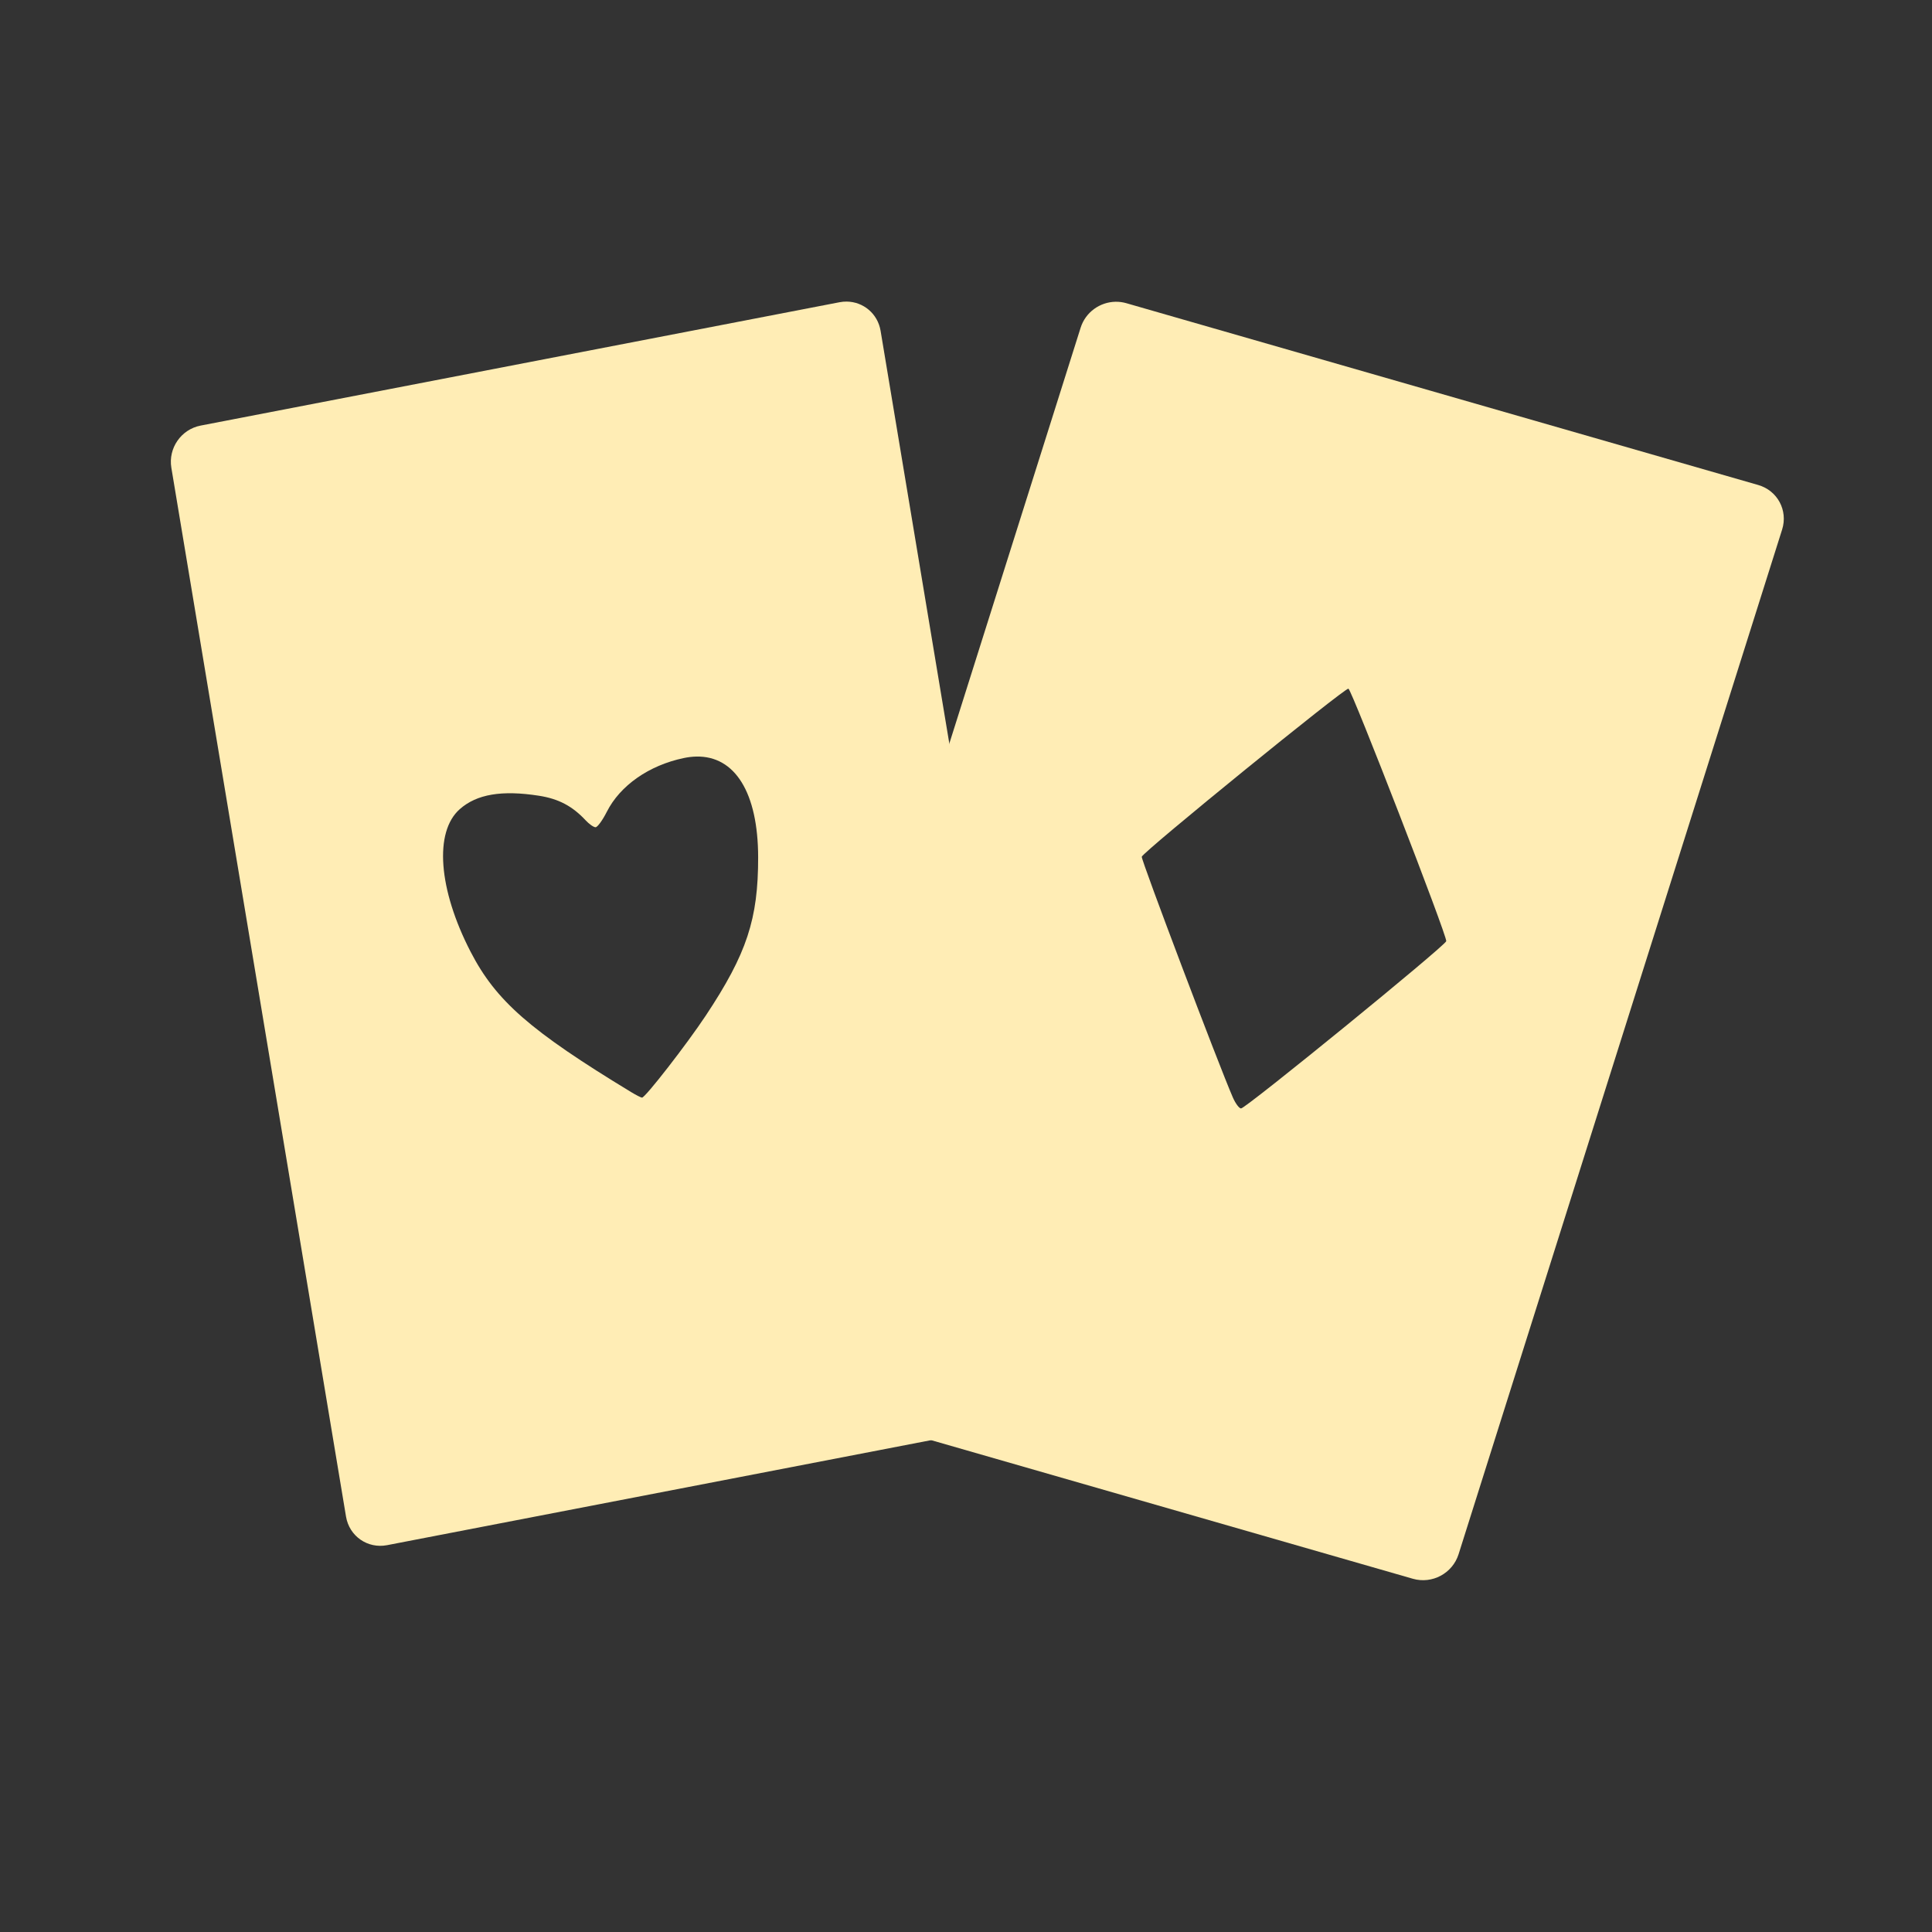 <?xml version="1.0" encoding="UTF-8" standalone="no"?>
<svg
   xmlns:dc="http://purl.org/dc/elements/1.1/"
   xmlns:cc="http://creativecommons.org/ns#"
   xmlns:rdf="http://www.w3.org/1999/02/22-rdf-syntax-ns#"
   xmlns:svg="http://www.w3.org/2000/svg"
   xmlns="http://www.w3.org/2000/svg"
   xmlns:sodipodi="http://sodipodi.sourceforge.net/DTD/sodipodi-0.dtd"
   xmlns:inkscape="http://www.inkscape.org/namespaces/inkscape"
   height="512"
   viewBox="0 0 512 512"
   width="512"
   version="1.1"
   id="svg2"
   inkscape:version="0.91 r13725"
   sodipodi:docname="kpatience.svg">
  <rect x="0" y="0" width="512" height="512" fill="#333333" stroke="none"/>
  <defs
     id="defs17" />
  <sodipodi:namedview
     pagecolor="#ffffff"
     bordercolor="#666666"
     borderopacity="1"
     objecttolerance="10"
     gridtolerance="10"
     guidetolerance="10"
     inkscape:pageopacity="0"
     inkscape:pageshadow="2"
     inkscape:window-width="1920"
     inkscape:window-height="1019"
     id="namedview15"
     showgrid="false"
     inkscape:zoom="0.87831352"
     inkscape:cx="194.71652"
     inkscape:cy="183.37027"
     inkscape:window-x="0"
     inkscape:window-y="13"
     inkscape:window-maximized="1"
     inkscape:current-layer="svg2"
     showguides="false" />
  <g
     id="g4168"
     transform="matrix(1.005,0,0,1.005,-15.969,0.272)">
    <path
       inkscape:connector-curvature="0"
       id="rect3027"
       d="m 239.166,79.256 c -0.626,-0.007 -1.265,0.048 -1.908,0.172 L 68.802,111.95 c -5.142,0.993 -8.589,5.95 -7.729,11.115 l 46.059,276.578 c 0.86,5.166 5.692,8.526 10.834,7.534 l 168.458,-32.52 c 5.142,-0.993 8.589,-5.951 7.729,-11.117 L 248.094,86.962 c -0.753,-4.52 -4.546,-7.657 -8.928,-7.706 z M 199.489,199.229 c 10.198,-0.222 16.291,9.499 16.317,26.545 0.025,16.313 -2.988,25.429 -13.791,41.733 -5.014,7.567 -15.982,21.682 -16.832,21.661 -0.264,-0.006 -1.582,-0.681 -2.928,-1.498 -26.592,-16.15 -35.582,-24.011 -42.271,-36.964 -8.516,-16.489 -9.657,-31.64 -2.835,-37.63 4.479,-3.933 11.04,-5.041 20.841,-3.52 5.169,0.802 8.831,2.729 12.328,6.489 0.932,1.002 2.107,1.822 2.611,1.822 0.504,0 1.839,-1.828 2.967,-4.062 3.505,-6.943 11.121,-12.266 20.297,-14.185 1.141,-0.239 2.24,-0.368 3.295,-0.391 z"
       style="fill:#FFEDB5;fill-opacity:1;fill-rule:evenodd;stroke:none" />
    <path
       inkscape:connector-curvature="0"
       id="rect3027-3"
       d="m 310.034,79.301 c -4.105,0.073 -7.897,2.745 -9.192,6.846 L 215.525,356.343 c -1.594,5.047 1.219,10.289 6.305,11.752 l 166.617,47.94 c 5.086,1.463 10.464,-1.421 12.057,-6.467 l 85.315,-270.196 c 1.594,-5.047 -1.217,-10.289 -6.303,-11.752 L 312.899,79.68 c -0.954,-0.274 -1.918,-0.396 -2.865,-0.379 z m 61.426,102.022 c 0.889,0.296 26.043,65.225 25.793,66.579 -0.223,1.211 -52.843,44.11 -54.109,44.114 -0.495,0.001 -1.472,-1.315 -2.173,-2.924 -3.765,-8.648 -24.198,-62.644 -24.009,-63.446 0.3,-1.273 53.6,-44.621 54.498,-44.322 z"
       style="fill:#FFEDB5;fill-opacity:1;fill-rule:evenodd;stroke:none" />
  </g>
</svg>
